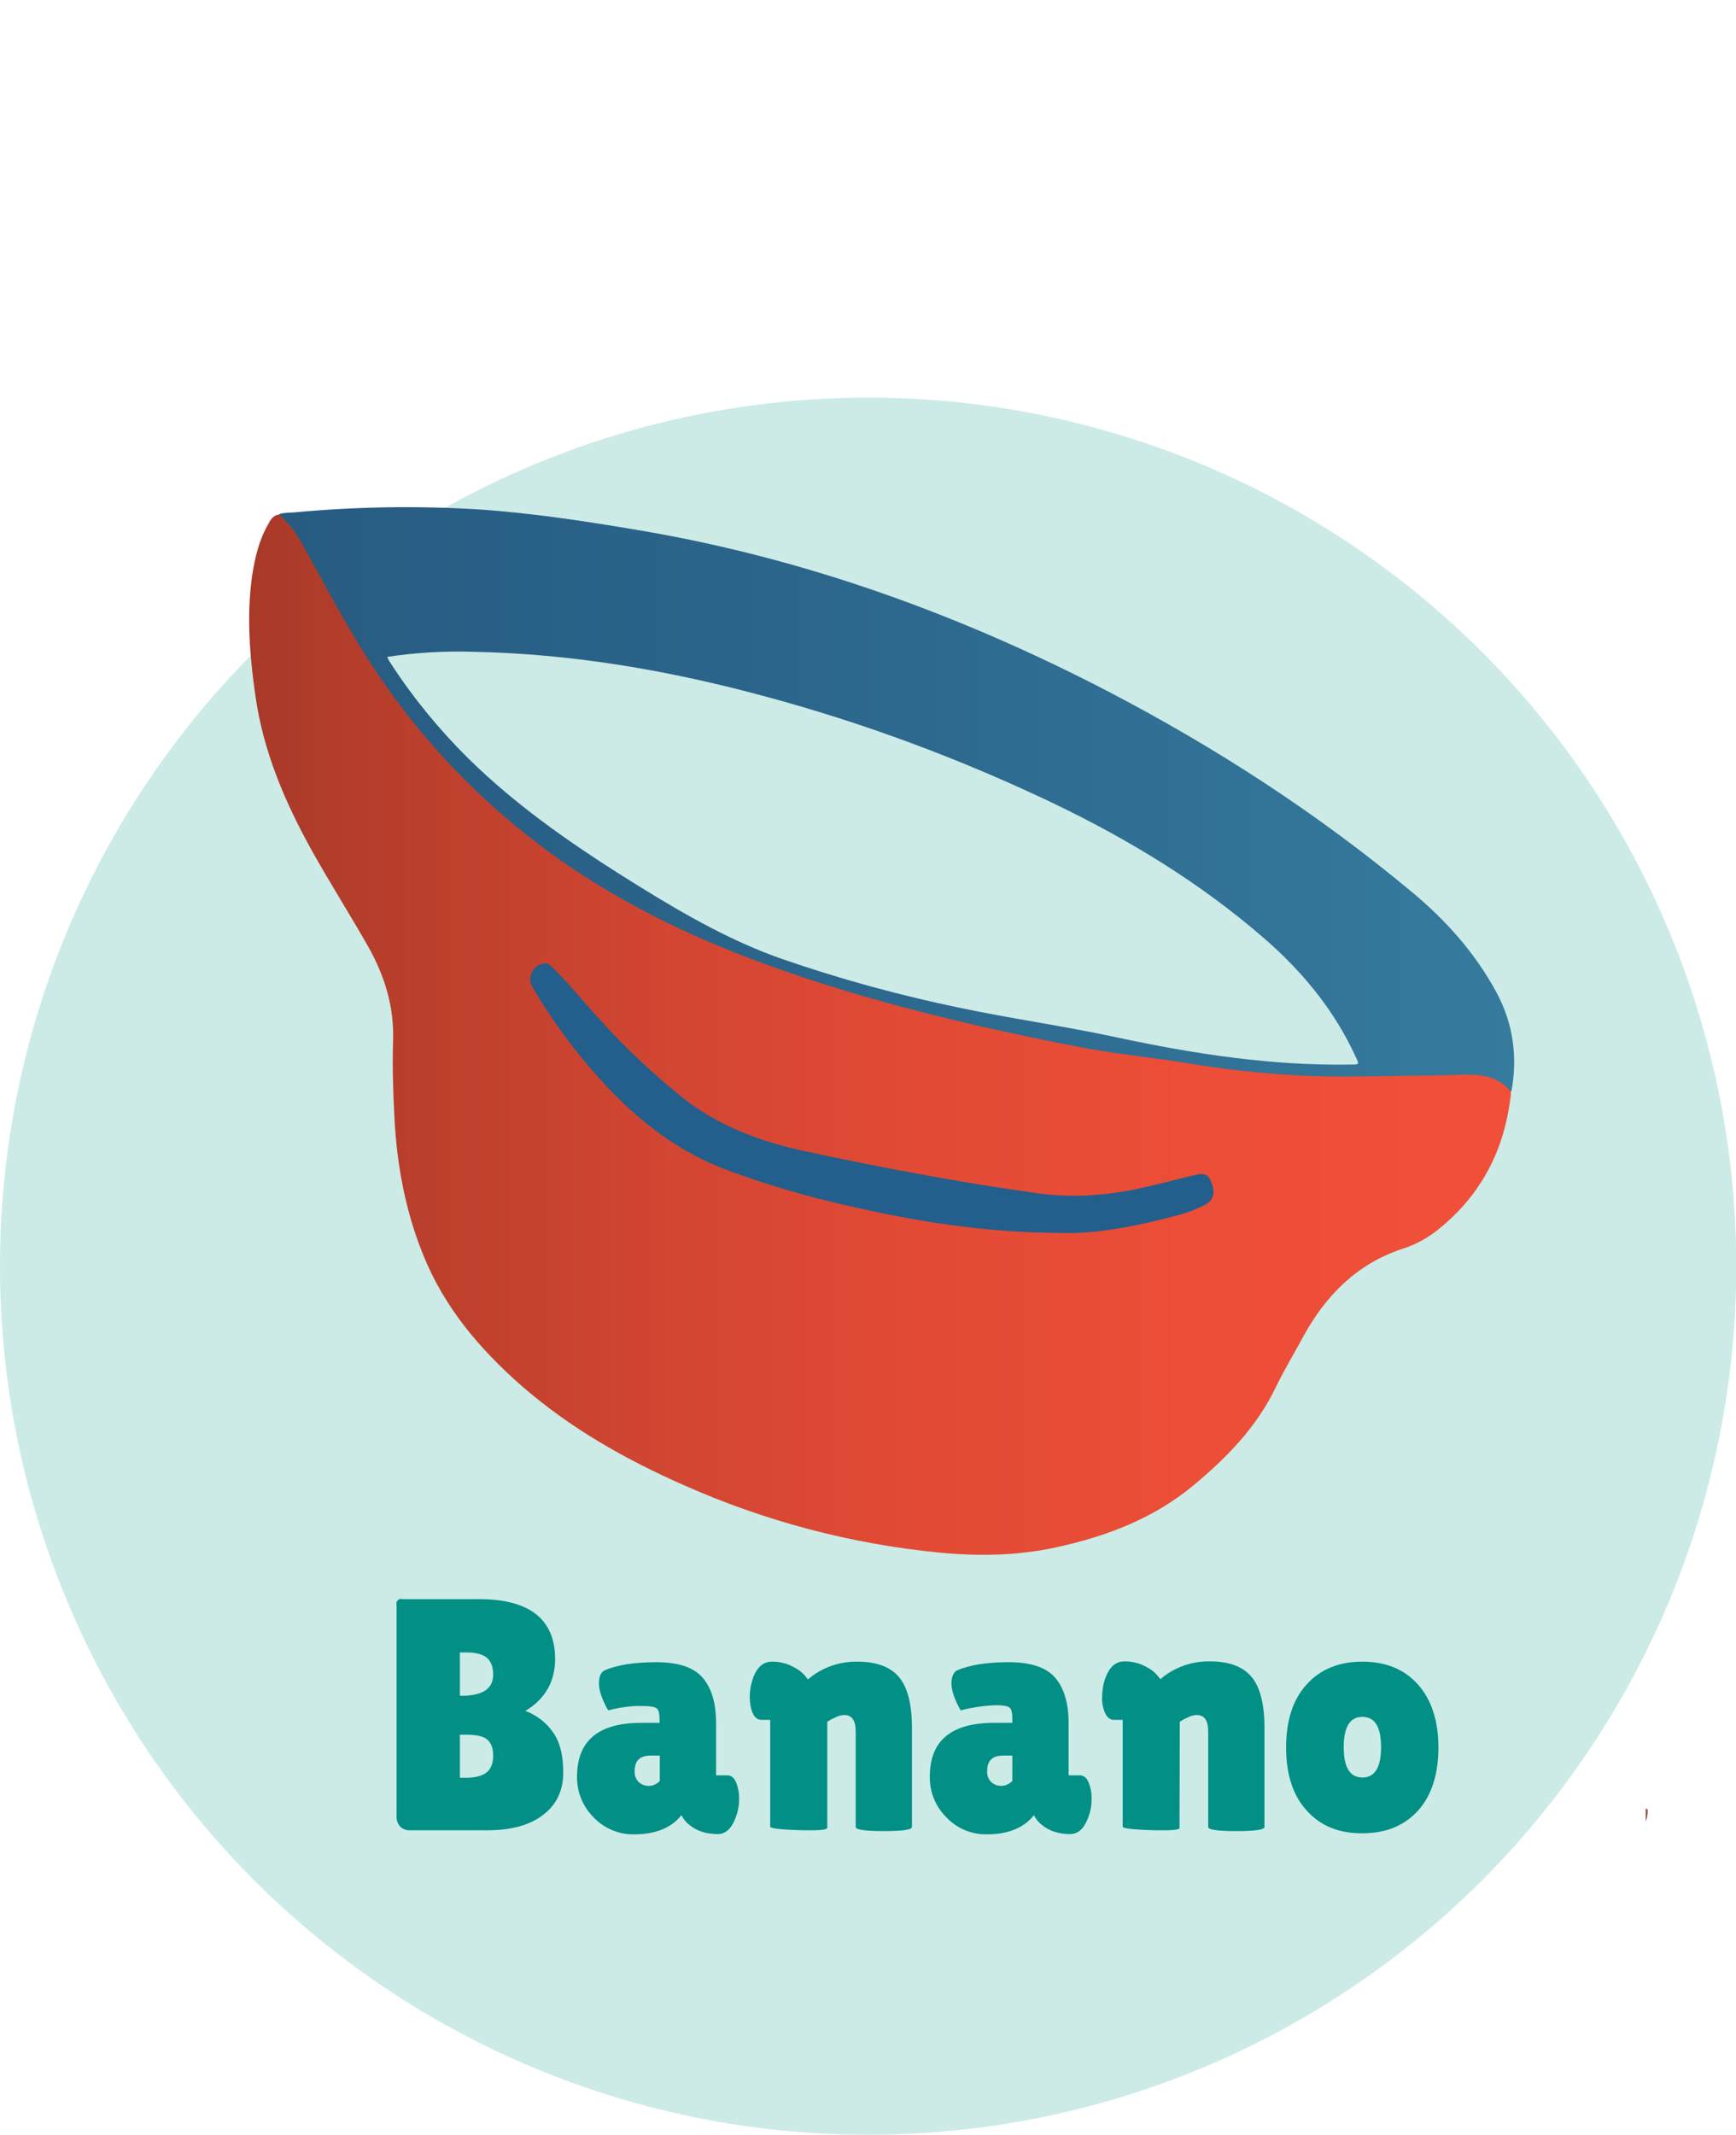 <?xml version="1.0" encoding="utf-8"?>
<!-- Generator: Adobe Illustrator 25.4.1, SVG Export Plug-In . SVG Version: 6.00 Build 0)  -->
<svg version="1.1" xmlns="http://www.w3.org/2000/svg" xmlns:xlink="http://www.w3.org/1999/xlink" x="0px" y="0px"
	 viewBox="0 0 641.7 788.7" style="enable-background:new 0 0 641.7 788.7;" xml:space="preserve">
<style type="text/css">
	.st0{opacity:0.34;fill:#6CC7B8;enable-background:new    ;}
	.st1{fill:#018F86;}
	.st2{fill:url(#SVGID_1_);}
	.st3{fill:#9E524D;}
	.st4{fill:#225F8C;}
	.st5{fill:url(#SVGID_00000034769513721789038420000002805731936044757680_);}
	.st6{display:none;}
	.st7{display:inline;}
	.st8{fill:url(#SVGID_00000098912389448515529630000008603251884483642007_);}
	.st9{fill:#F14F38;}
	.st10{fill:#EAB738;}
	.st11{fill:#F68138;}
	.st12{fill:#FEFEFE;}
	.st13{fill:#F2614D;}
	.st14{fill:#FECC38;}
</style>
<g id="Layer_1">
	<g id="Capa_7">
		<circle class="st0" cx="320.9" cy="467.8" r="320.9"/>
	</g>
	<g id="bolsillo">
		<path class="st1" d="M205.2,612.8c0,8.5-3.7,14.9-11,19.3c4,1.5,7.5,4.1,10,7.6c2.7,3.6,4,8.6,4,15.2c0,6.5-2.4,11.7-7.3,15.5
			c-4.8,3.8-11.7,5.8-20.8,5.8h-28.8c-1.3,0-2.5-0.5-3.4-1.4c-0.9-1-1.4-2.4-1.3-3.7v-78.1c-0.3-0.9,0.2-1.9,1.1-2.2
			c0.3-0.1,0.7-0.1,1.1,0h27.8C195.6,590.7,205.1,598.1,205.2,612.8z M170,610.5v16h0.6c7.8,0,11.7-2.6,11.7-7.8
			c0-2.8-0.8-4.9-2.3-6.2s-4-2-7.5-2L170,610.5z M170,640.9v15.9h2.2c3.5,0,6.1-0.7,7.7-2c1.6-1.3,2.4-3.4,2.4-6.2s-0.8-4.8-2.3-6
			s-4-1.7-7.5-1.7L170,640.9z"/>
		<path class="st1" d="M224.8,631.9c-2.3-4.1-3.4-7.4-3.4-9.9c0-2.6,0.7-4.2,2.1-4.9c4.7-2,11-3,19.1-3s13.8,1.9,17.1,5.7
			c3.3,3.8,5,9.4,5,16.8v19.3h4.1c1.4,0,2.5,0.8,3.2,2.4c0.9,2.1,1.3,4.4,1.2,6.7c0,2.9-0.8,5.8-2.1,8.4c-1.4,2.8-3.4,4.2-5.8,4.2
			c-4.4,0-7.9-1.2-10.6-3.5c-1.2-0.9-2.2-2.2-2.8-3.5c-3.7,4.7-9.6,7.1-17.5,7.1c-5.7,0.1-11.1-2.2-15-6.3c-4-4-6.2-9.4-6.1-15
			c0-13.3,7.9-19.9,23.8-19.9h6.7v-1.2c0-2.1-0.3-3.5-1-4.1s-2.3-0.9-4.8-0.9C233.6,630.1,229.1,630.8,224.8,631.9z M234.6,654.3
			c-0.1,1.5,0.4,3,1.5,4.1c1,0.9,2.3,1.4,3.7,1.4c1.6,0,3-0.7,4.1-1.8v-9.4h-3.4C236.5,648.6,234.6,650.5,234.6,654.3z"/>
		<path class="st1" d="M305.7,675.4c0,0.6-2.9,0.9-8.8,0.8c-8.1-0.2-12.2-0.7-12.2-1.3v-39.5h-3.2c-2.1,0-3.5-1.8-4.1-5.4
			c-0.6-3.6-0.1-7.3,1.2-10.7c1.5-3.6,3.7-5.4,6.8-5.4c2.9,0,5.8,0.7,8.3,2.2c2,1,3.7,2.5,4.9,4.4c5.1-4.4,11.6-6.7,18.3-6.6
			c7.1,0,12.2,1.9,15.4,5.7c3.2,3.8,4.8,10.1,4.8,18.8V675c0,1-3.5,1.5-10.4,1.5s-10.4-0.5-10.4-1.5v-35.3c0-4.1-1.4-6.1-4.3-6.1
			c-1.2,0.1-2.4,0.4-3.4,1c-1,0.4-1.9,0.9-2.8,1.5V675.4z"/>
		<path class="st1" d="M355.1,631.9c-2.3-4.1-3.4-7.4-3.4-9.9s0.7-4.2,2.1-4.9c4.7-2,11-3,19.1-3s13.8,1.9,17.1,5.7
			c3.3,3.8,5,9.4,5,16.8v19.3h4.1c1.4,0,2.5,0.8,3.2,2.4c0.9,2.1,1.3,4.4,1.2,6.7c0,2.9-0.8,5.8-2.1,8.4c-1.4,2.8-3.4,4.2-5.8,4.2
			c-4.4,0-7.9-1.2-10.6-3.5c-1.2-0.9-2.2-2.2-2.8-3.5c-3.7,4.7-9.6,7.1-17.4,7.1c-5.7,0.1-11.1-2.2-15-6.3c-4-4-6.2-9.4-6.1-15
			c0-13.3,7.9-19.9,23.8-19.9h6.7V635c0-2.1-0.3-3.5-1-4.1s-2.3-0.9-4.8-0.9C363.9,630.1,359.4,630.8,355.1,631.9z M364.9,654.3
			c-0.1,1.5,0.4,3,1.5,4.1c1,0.9,2.3,1.4,3.7,1.4c1.5,0,3-0.7,4.1-1.8v-9.4h-3.4C366.8,648.6,364.9,650.5,364.9,654.3L364.9,654.3z"
			/>
		<path class="st1" d="M436,675.4c0,0.6-2.9,0.9-8.8,0.8c-8.1-0.2-12.2-0.7-12.2-1.3v-39.5h-3.2c-2.1,0-3.5-1.8-4.2-5.4
			c-0.2-1-0.3-2.1-0.2-3.2c0-2.6,0.5-5.2,1.5-7.6c1.5-3.6,3.7-5.4,6.8-5.4c2.9,0,5.8,0.7,8.3,2.2c2,1,3.6,2.5,4.9,4.4
			c5.1-4.4,11.6-6.7,18.3-6.6c7.1,0,12.2,1.9,15.4,5.7c3.2,3.8,4.8,10.1,4.8,18.8V675c0,1-3.5,1.5-10.4,1.5s-10.4-0.5-10.4-1.5
			v-35.3c0-4.1-1.4-6.1-4.3-6.1c-1.2,0.1-2.4,0.4-3.4,1c-1,0.4-1.9,0.9-2.8,1.5L436,675.4z"/>
		<path class="st1" d="M483,668.9c-5.1-5.6-7.6-13.4-7.6-23.3c0-9.9,2.5-17.7,7.6-23.3c5.1-5.6,11.9-8.4,20.6-8.4
			c8.6,0,15.5,2.8,20.5,8.4c5,5.6,7.6,13.4,7.6,23.3c0,9.9-2.5,17.7-7.5,23.3c-5.1,5.6-11.9,8.4-20.5,8.4
			C495,677.4,488.1,674.6,483,668.9z M503.6,634.3c-4.6,0-6.9,3.7-6.9,11.2c0,7.5,2.3,11.2,6.9,11.2c4.6,0,6.9-3.7,6.9-11.2
			C510.5,638,508.2,634.3,503.6,634.3z"/>
	</g>
	<g id="banano">
		
			<linearGradient id="SVGID_1_" gradientUnits="userSpaceOnUse" x1="92.024" y1="460.541" x2="558.409" y2="460.541" gradientTransform="matrix(1 0 0 -1 0 842.885)">
			<stop  offset="0" style="stop-color:#A83929"/>
			<stop  offset="8.000000e-02" style="stop-color:#B43D2B"/>
			<stop  offset="0.3" style="stop-color:#CF4531"/>
			<stop  offset="0.53" style="stop-color:#E24A35"/>
			<stop  offset="0.76" style="stop-color:#ED4E37"/>
			<stop  offset="1" style="stop-color:#F14F38"/>
		</linearGradient>
		<path class="st2" d="M558.2,406.5c-2.7,20.2-11.9,36.6-28.2,49c-3.6,2.6-7.5,4.6-11.7,5.9c-16.8,5.6-28.2,17.2-36.5,32.3
			c-3.4,6.3-7.1,12.4-10.2,18.8c-7.1,14.8-18.2,26.1-30.6,36.4c-14.8,12.2-32,18.7-50.3,22.7c-14.4,3.2-29,3.4-43.6,2
			c-32.6-3.2-64.4-11.6-94.3-24.9c-21.6-9.5-42.1-21.1-60-36.7c-15.4-13.5-28.5-28.9-36.3-48.2c-6.6-16.2-9.8-33.3-10.7-50.8
			c-0.5-9.5-0.8-19.1-0.5-28.6c0.4-12.5-3.1-23.8-9.1-34.5c-6.8-12-14.2-23.6-20.9-35.6c-10-18-18-36.7-20.9-57.3
			c-2.1-14.7-3.3-29.5-1.2-44.3c1-6.5,2.5-13,5.8-18.8c0.9-1.7,1.9-3.6,4.2-3.8c1.7,0.2,2.6,1.4,3.6,2.6c4.6,6.2,8.6,12.8,11.9,19.7
			c5.8,11.9,13.1,23,20.1,34.1c7.2,11.2,15.4,21.7,24.4,31.5c18.5,20.2,39.1,37.7,63.1,51.2c24.9,14.2,51.2,25.6,78.6,34
			c27.5,8.3,55.4,15.2,83.6,21.2c14.9,3.1,30,5,45.1,7.2c9.5,1.4,19,3,28.5,3.9c7,0.7,13.9,1.5,20.9,1.5c3.8,0,7.7,0.7,11.5,0.5
			c11.8-0.5,23.7-0.3,35.5-0.5c4.5-0.1,9-0.4,13.6-0.3c4.8,0,9.3,1.1,13.1,4.2c0.8,0.7,1.8,1.3,1.8,2.5
			C558.5,404.5,558.4,405.5,558.2,406.5z"/>
		<path class="st3" d="M608.3,668.2l0.7,0.2c0.2,1.6-0.1,3.1-0.7,4.6L608.3,668.2z"/>
		<path class="st4" d="M391.8,455.5c-28.2-0.1-53.3-4.3-78.2-10c-15.2-3.4-30.2-7.8-44.8-13.2c-16.9-6.3-31-16.8-43.4-29.7
			c-10.9-11.5-20.5-24.2-28.5-37.8c-1.7-2.7-0.9-6.3,1.9-8c0.7-0.5,1.6-0.8,2.5-0.8c1.3-0.2,2,0.5,2.8,1.3
			c6,5.8,11.2,12.4,16.9,18.6c9.7,10.9,20.4,20.9,31.8,30c13.3,10.4,28.8,16,45.1,19.5c28.5,6.1,57.1,11.5,85.9,15.5
			c13.9,1.9,27.6,0.6,41.2-2.7c5.6-1.3,11.2-2.8,16.8-4.1c3.3-0.8,4.8-0.2,5.8,2.3c1.7,4,1.1,6.8-1.8,8.5c-3.6,1.9-7.4,3.4-11.4,4.3
			C419.5,453.2,404.6,456,391.8,455.5z"/>
		
			<linearGradient id="SVGID_00000125602948749481094350000013231523079715252395_" gradientUnits="userSpaceOnUse" x1="103.11" y1="547.464" x2="559.692" y2="547.464" gradientTransform="matrix(1 0 0 -1 0 842.885)">
			<stop  offset="0" style="stop-color:#275B82"/>
			<stop  offset="0.44" style="stop-color:#2C668C"/>
			<stop  offset="1" style="stop-color:#357B9E"/>
		</linearGradient>
		<path style="fill:url(#SVGID_00000125602948749481094350000013231523079715252395_);" d="M553.3,366.9
			c-7.9-14.7-18.8-26.9-31.6-37.5c-34.7-28.9-72.4-53.3-112.4-74.1c-54-28-110.7-48.6-170.8-59c-20.5-3.5-41-6.7-61.7-8.1
			c-22.7-1.4-45.4-1-68,1.1c-1.9,0.2-3.9,0-5.7,0.7c3.5,3.2,6.5,7,8.7,11.2c7.2,12.8,14,25.8,21.7,38.3
			c17.4,28.3,39.9,53.1,66.5,73.1c25.3,19.1,53.7,33,83.4,43.8c37.7,13.7,76.7,22.9,116,30.5c12.9,2.5,26,3.7,39,5.8
			c15.8,2.7,31.7,4.3,47.6,4.9c14.9,0.4,29.8-0.2,44.7-0.3c4.6,0,9.2-0.4,13.8-0.2c5.3,0.2,10.1,1.7,13.7,5.9
			c0.1,0.2,0.3,0.2,0.5,0.1c0,0,0,0,0,0C561,390.6,559.4,378.4,553.3,366.9z M499.4,393.3c-29.2,0.5-57.9-3.9-86.4-10
			c-19.4-4.2-39-6.9-58.4-11c-22.2-4.6-44.1-10.6-65.5-18c-18.6-6.5-35.6-16.2-52.3-26.5c-22.6-14-44.6-28.8-63.8-47.7
			c-10.7-10.6-20.3-22.3-28.5-34.9c-0.5-0.7-0.9-1.4-1.4-2.5c10.4-1.6,21-2.2,31.5-1.9c36.6,0.7,72.3,6.8,107.5,16.3
			c37,9.9,73,23.3,107.5,39.8c27.9,13.4,54.2,29.4,77.6,49.7c14.2,12.3,26,26.6,33.9,43.8C502.5,393.3,502.5,393.3,499.4,393.3
			L499.4,393.3z"/>
	</g>
</g>
<g id="Layer_2" class="st6">
	<g class="st7">
		<g id="Capa_7_00000013158528284416352920000015973836750862877855_">
			<circle class="st0" cx="320.9" cy="467.8" r="320.8"/>
		</g>
		<g id="bolsillo_00000057853574250756696660000015395150007156988842_">
			<path class="st1" d="M209.5,686.1c-7.2,0-10.9-0.8-10.9-2.4l-2.6-48.9l-14.9,49.5c-0.3,1-3.1,1.5-8.3,1.5s-7.9-0.4-8.1-1.3
				l-15.4-50.1l-1.8,48.7c-0.1,1.2-1.6,2.1-4.6,2.5c-2.5,0.4-5,0.6-7.5,0.7c-1.9,0-3.9-0.1-5.8-0.4c-3.9-0.6-5.8-1.6-5.7-3l2.8-79.3
				c0-2,5-2.9,14.9-2.9c3.6,0,7.2,0.3,10.7,0.7c4.2,0.4,6.6,1.3,7.1,2.6l13.7,38.4l12-38.5c0.7-2.1,6.3-3.2,16.8-3.2
				c3.6,0,7.2,0.3,10.8,0.7c4.2,0.4,6.3,1.2,6.3,2.4l3.5,80c0,0.9-1.6,1.5-4.8,2C215.1,685.9,212.3,686.1,209.5,686.1z"/>
			<path class="st1" d="M239.5,678.8c-5.1-5.6-7.6-13.4-7.6-23.3c0-9.9,2.6-17.7,7.6-23.3c5.1-5.6,11.9-8.4,20.5-8.4
				c8.6,0,15.5,2.8,20.5,8.4c5,5.6,7.6,13.4,7.6,23.3c0,9.9-2.5,17.7-7.6,23.3c-5,5.6-11.9,8.4-20.5,8.4S244.6,684.4,239.5,678.8z
				 M260.1,644.1c-4.6,0-6.9,3.7-6.9,11.2c0,7.5,2.3,11.2,6.9,11.2c4.6,0,6.9-3.7,6.9-11.2S264.7,644.1,260.1,644.1L260.1,644.1z"/>
			<path class="st1" d="M316.7,655.7c0,8,3,12,9,12c3.4,0.1,6.8-0.7,9.8-2.3c1.2,0,2.2,2.1,3,6.3c0.6,2.8,1,5.7,1.2,8.5
				c0.1,1-0.1,2.1-0.6,3c-4.3,2.7-10.2,4-17.7,4c-7.3,0.1-14.2-3-19.1-8.4c-5.2-5.6-7.9-13.2-7.9-22.8s2.6-17.4,7.8-23.4
				c5.2-5.9,12-8.9,20.6-8.9c8.6,0,14.5,2.1,17.9,6.2c0.8,1.2,1.2,2.6,1.1,4c-0.1,2.2-0.4,4.3-1,6.4c-1.5,5.2-3.4,8.2-5.7,9
				c-0.5,0.1-0.9,0.1-1.4,0.1c-0.6,0-1.4-0.5-2.3-1.5c-3.2-3.2-5.7-4.8-7.6-4.8c-2,0.1-3.9,1.2-4.9,2.9
				C317.4,648.2,316.7,651.3,316.7,655.7z"/>
			<path class="st1" d="M368.9,685.1c0,0.7-3.4,1.1-10.2,1.1c-6.8,0-10.2-0.6-10.2-1.7v-83.6c0-0.6,1.3-1,3.8-1.2s4.6-0.4,6.3-0.4
				c6.8,0,10.2,0.7,10.2,2.2V626c3.3-1.2,6.8-1.9,10.4-2.1c6.2,0,11.1,1.6,14.6,4.9s5.4,9.4,5.4,18.4V685c0,0.7-3.2,1.1-9.5,1.1
				c-7.2-0.2-10.7-0.7-10.7-1.2V649c0-4-1.3-6-3.9-6c-1.8,0-3.9,0.9-6.2,2.6V685.1z"/>
			<path class="st1" d="M431.9,618.1c0,0.6-3.7,0.9-11.2,0.9c-7.4,0-11.2-0.2-11.2-0.7v-17.6c0-0.8,3.7-1.2,11.2-1.2
				s11.2,0.2,11.2,0.7V618.1z M431.9,685.2c0,0.7-3.7,1-11.2,1c-7.4,0-11.2-0.3-11.2-0.8v-59.9c0-0.6,3.7-0.8,11.2-0.8
				c7.4,0,11.2,0.2,11.2,0.7V685.2z"/>
			<path class="st1" d="M465.1,685c0,0.7-4.1,1.1-12.4,1.1c-6.5-0.1-9.8-0.4-9.8-1V602c0-1.2,3.9-1.8,11.8-1.8
				c6.9,0.2,10.4,0.6,10.4,1.2V685z"/>
			<path class="st1" d="M483.7,641.7c-2.3-4.1-3.4-7.4-3.4-9.9c0-2.6,0.7-4.2,2.1-4.9c4.7-2,11-3,19.1-3s13.8,1.9,17.1,5.7
				c3.3,3.8,5,9.4,5,16.8v19.3h4.2c1.4,0,2.5,0.8,3.2,2.4c0.9,2.1,1.3,4.4,1.2,6.7c0,2.9-0.8,5.8-2.1,8.4c-1.4,2.8-3.3,4.2-5.8,4.2
				c-4.4,0-7.9-1.2-10.6-3.5c-1.2-0.9-2.2-2.2-2.8-3.5c-3.7,4.7-9.6,7.1-17.5,7.1c-5.7,0.1-11.1-2.2-15-6.3c-4-4-6.2-9.4-6.1-15
				c0-13.3,7.9-19.9,23.8-19.9h6.7v-1.2c0-2.1-0.3-3.5-1-4.1s-2.3-0.9-4.8-0.9C492.5,639.9,488.1,640.6,483.7,641.7z M493.5,664.1
				c-0.1,1.5,0.4,3,1.5,4.1c1,1,2.4,1.5,3.8,1.5c1.6,0,3-0.7,4.1-1.8v-9.4h-3.4C495.5,658.4,493.5,660.3,493.5,664.1L493.5,664.1z"
				/>
		</g>
		<g id="Capa_5">
			
				<linearGradient id="SVGID_00000159437132737381269450000003621921949192980872_" gradientUnits="userSpaceOnUse" x1="98.976" y1="534.171" x2="562.081" y2="534.171" gradientTransform="matrix(1 0 0 -1 0 842.885)">
				<stop  offset="2.000000e-02" style="stop-color:#FECC38"/>
				<stop  offset="0.35" style="stop-color:#FAC838"/>
				<stop  offset="0.68" style="stop-color:#EFBC37"/>
				<stop  offset="1" style="stop-color:#DDA936"/>
			</linearGradient>
			<path style="fill:url(#SVGID_00000159437132737381269450000003621921949192980872_);" d="M233.4,64.5c1.6,0.6,2.9-0.5,4.1-1.1
				c7.3-3.3,14.5-6.6,22-9.5c0.7-1,1.8-1.2,2.8-1.6c12.6-4.1,25.7-6.1,38.8-7.4c1.4-0.1,2.7-0.6,4-0.8c12.6-0.4,25.1-0.6,37.6-0.6
				c15.6,0.7,31.1,2.1,46.3,5.6c1.3,0.3,2.7,0.5,4.1,0.4c0.2,0.9,0.8,1.6,1.7,1.8c4.8,1.2,9.4,2.8,13.9,4.7c0.6,0.3,1.2,0.4,1.8-0.1
				c16.2,7.4,31.4,16.4,45,28c7.3,6.2,13.5,13.6,18.6,21.7c3.7,5.3,6.9,10.9,9.8,16.6c11.1,21.8,22.3,43.5,31.1,66.4
				c5.3,13.9,10.5,27.9,14.8,42.1c0.1,0.3,0.2,0.5,0.5,0.6c0.5,8,3.8,15.3,6.1,22.9c6.4,21.8,13.9,43.2,18.2,65.6
				c2.6,13.6,4.3,27.4,5.1,41.3c1.3,21.5,2.7,43,2.5,64.5c-0.3,28.2-4.8,55.7-15.6,81.9c-5.4,13.1-11.7,25.8-21.7,36.2
				c-13.2,13.8-29.8,21.2-48.3,24.8c-17.3,3.4-34.9,3.2-52.5,3.5c-15.3,0.3-30.4-2.1-45.7-2.8c-9-0.4-18-0.7-27-1.2
				c-13.5-0.8-27-2-40.5-1.1c-15.6,1-31.2,2.4-46.7,3.5c-8.8,0.6-17.6,1.2-26.4,1.8c-11.6,1-23.2,1.4-34.8,1.2
				c-16.3-0.6-32.4-2.6-47.9-8.1c-18-6.4-30.9-18.5-39.8-35.1c-8.6-15.9-13-33-14.8-50.8c-2.1-21.1-1.5-42.3-0.3-63.4
				c0.8-13.2,1.1-26.5,2.9-39.6c0.8-5.9,1.7-11.8,2.6-17.7c0.2-0.9,0.3-1.9,0.3-2.8c2.5-12.9,5.4-25.8,7.4-38.8
				c2.5-16.4,4.9-32.8,8.3-49c3.9-17.9,9-35.5,15.2-52.7c3.3-9.3,6.2-18.7,10-27.8c5.5-13.4,12.4-26.1,19.1-38.9
				c4.3-8.1,8.7-16.2,13.2-24.2c2.8-4.6,5.1-9.5,7.9-14.2c5.4-9.5,11.8-18.4,19.2-26.5C213.9,75.8,223.1,69.2,233.4,64.5z"/>
			<path class="st9" d="M179.9,124.7c-7,13.1-14.1,26.3-21.1,39.4c-7.6,14.5-14,29.6-19.1,45.1c-5.8,17.2-11.7,34.5-15.8,52.2
				c-3.4,14.7-5.9,29.5-8.1,44.4c-2.5,17.1-5.6,34-9.4,50.8c-1.4,0.2-0.4-1.2-1-1.6c-2.6-27.1-3.7-54.3-3.2-81.5
				c0.2-11.3,2-22.5,3.2-33.8c1.5-14.1,3-28.1,4.2-42.3c1.8-21.1,4.9-42,8.6-62.8c3.5-19.9,7.5-39.7,11.5-59.6
				c1.6-8.3,4.8-16.3,9.5-23.3c1.8,0.8,2,2.6,2.4,4.1c2.5,9.3,7.4,17.4,12.1,25.6c5.2,9,11.7,17.1,16.6,26.3
				c2.6,4.8,6.6,8.6,8.9,13.6C179.6,122.4,180.4,123.4,179.9,124.7z"/>
			<path class="st10" d="M179.9,124.7c-0.9-2.5-2.1-4.9-3.6-7.1c-8.9-12.8-17.2-26-25.2-39.3c-4.2-6.9-8.4-14-10.1-22.2
				c-0.5-1.5-1.1-2.9-1.9-4.3c0.4-4.3,4-6.1,6.9-8.1c12.3-8.5,26.9-13.3,41.9-13.7c6.2-0.2,12.5,0.8,18.6,1.7
				c6.8,1,11.1,5.3,15.2,10.1c5.6,6.7,8.4,14.8,11.7,22.7c-0.2,1.4-1.5,1.6-2.4,2c-9.1,4.4-17.3,10.4-24.2,17.9
				c-7.4,8-13.8,16.9-19.1,26.4C184.9,115.4,182.4,120.1,179.9,124.7z"/>
			<path class="st9" d="M304.9,44.7c-1.8,1.8-4.2,1.2-6.2,1.4c-13.3,1.3-26.4,3.9-39.2,7.9c-0.6-3.6,0.9-6.7,2.1-9.8
				c2.3-5.6,4.2-11.5,7.8-16.4c12.1-16.7,28.8-25.4,49.2-27.3c14.4-1.4,28.3,0.1,41.6,5.9c13,5.6,22.7,14.8,27.8,28.3
				c1.9,5,4,9.9,5.2,15.1c-0.4,1.3-1.3,1.1-2.2,0.8c-15.2-3.5-30.7-5.4-46.2-5.9c-0.7-0.1-1.4-0.2-2.2-0.4c-1.6-0.2-2.5-1.5-3.4-2.6
				c-1.8-2.3-3.7-4.6-5.3-7.1c-2.3-3.4-5.5-4.4-9.3-4.1c-0.7,0-1.3,0.3-1.9,0.3c-8.1-0.4-12.1,4.9-15.4,11.2
				C306.7,43,306.5,44.4,304.9,44.7z"/>
			<path class="st10" d="M473.6,106c-3.9-5.7-8.3-11.1-13-16.2c-8.2-8.4-17.8-14.9-27.7-21c-6.8-4.3-14-8.1-21.3-11.4
				c-0.5-0.2-0.9-0.7-0.9-1.2c0-0.7,0-1.5,0.2-2.2c4-10.3,8.4-20.2,17.5-27.2c7.2-5.6,15-6.7,23.5-3c12.9,5.7,24.8,12.9,34.5,23.3
				c3.8,4.1,7.2,8.4,8.1,14.1c1.5,8.9-0.9,16.8-6.2,23.9c-4.5,6-8.3,12.4-12.4,18.5C475.2,104.5,474.7,105.7,473.6,106z"/>
			<path class="st9" d="M473.6,106c4.1-6.1,7.6-12.7,12.2-18.6c5.6-7.1,9.2-14.9,8.3-24.3c-0.1-0.6,0-1.3,0.3-1.9
				c1.1,2.6,2.3,5.2,3.2,7.9c4.3,12.7,9.8,25,13,38.1c3.8,15.3,7.5,30.7,10.6,46.2c3.9,19.2,7.2,38.5,8.3,58.1
				c0.4,6.7,0.9,13.4,0.7,20.1c-0.4-0.4-0.2,2.1-0.9,0.3c-2.3-6.6-4.4-13.2-6.7-19.8c-6.5-19.2-14.2-38-23-56.3
				c-7.4-15.1-14.5-30.3-23.1-44.8C475.6,109.2,474.6,107.6,473.6,106z"/>
			<path class="st11" d="M105.3,355.1l1,1.6c0,0.8,0.3,1.8-0.8,2.3C105.3,357.7,105.2,356.4,105.3,355.1z"/>
			<path class="st10" d="M404.6,517.5c-10.3-0.6-21.2-1.2-32.1-2.1c-7.6-0.6-15.2-0.5-22.8,0.3c-11.7,1.3-23.4,2.4-35.1,1.7
				c-3-0.2-6.2-0.2-9.2-1.4c-3.7-1.5-7.8-0.9-11.7-1.1c-9.2-0.4-18.3-1.1-27.5-1.4c-11.2-0.3-22.5-1.3-33.8-1.7
				c-7.4-0.2-14.8-0.1-22.1-2c-8.2-2.2-15.8-5.5-20.6-13c-2.7-4.2-3.5-9-4.4-13.8c-4.7-23.1-2.5-46.5-2.6-69.8
				c0.1-11.4,1.5-22.8,4.3-33.9c0.4-1.1,0-2.3-1-2.9c-5.4-4.3-6.7-10.3-5.9-16.8c1.5-12.7,8.4-22.6,16.1-32.3
				c5.2-6.6,11.7-7.9,19.3-6.6c0.9,0.1,1.8,0.2,2.7,0.2c20.6,0,41.2,0.2,61.9-0.1c5.5-0.1,11-0.6,16.5-0.4
				c34.4,1.2,68.8,0,103.2,0.6c10.7,0.2,21.4,0.8,32,2.1c5.8,0.7,10.2,3.9,14.3,7.6c7.2,6.6,11.2,15.2,14.3,24.1
				c1.3,3.8,3,7.5,3.2,11.6c0.2,3.2-1.4,5.7-3.2,8c-1,1.1-1.3,2.7-0.6,4c3.5,9.9,6.8,20,8.5,30.4c2,11.9,2.5,24.1,1.4,36.1
				c-0.5,5.2-0.7,10.4-1.2,15.6c-1.3,11.9-1.6,24-6,35.3c-3,8.5-10.1,15-18.9,17.2c-6.7,1.8-13.6,2.9-20.5,3.3
				C417.2,516.8,411.2,517.3,404.6,517.5z"/>
			<path class="st9" d="M339,73.4c19.8-0.4,38.3,1.7,56.1,7.8c12.7,4.4,24.2,10.8,33.6,20.6c7.9,8.3,14.1,17.9,19.7,27.8
				c8.6,15.2,13.6,31.7,18.8,48.2c5,15.9,10.1,31.7,14.9,47.6c4.7,15.5,9.2,31,13.7,46.5c1.1,3.7,0.2,5-3.8,6.2
				c-3.5,1-5.7,0-6.7-3.3c-9.7-33.8-20-67.5-30.8-101c-4-12.4-8-24.7-14.1-36.2c-5.7-10.6-11.9-20.8-20.5-29.2
				c-10.3-10-22.8-16-36.6-19.5c-11.1-2.8-22.5-4.4-34-4.7c-10.7-0.5-21.5-0.2-32.2,0.9c-17.7,1.9-35.4,4.2-52.1,10.9
				c-19.3,7.8-36.7,18.4-50.3,34.4c-8.6,10.3-15.4,21.9-20.1,34.4c-6.6,16.7-10.5,34.2-13.2,51.9c-1.9,12-4.7,23.8-7.1,35.6
				s-4.7,23.8-7.1,35.6c-0.8,3.7-2.3,4.4-6.5,3.5c-2.7-0.4-4.5-2.9-4.1-5.6c0-0.1,0-0.2,0-0.2c2.1-10.4,4.1-20.7,6.2-31
				c3.7-17.8,7-35.6,10.4-53.5c5-27.1,13.7-52.9,31-74.9c9.2-11.7,20.6-21.4,33.5-28.8c17.2-9.9,35.4-17.1,55.1-20
				C308.6,75.1,324.2,72.7,339,73.4z"/>
			<path class="st12" d="M304.9,44.7c2.1-4.1,4.7-7.9,7.5-11.5c1-1.2,2.4-2.1,3.9-2.3c2.5-0.4,4.9-0.7,7.4-1
				c4.6-0.6,8.4,0.5,11.1,4.7c2.2,3.4,4.6,6.9,7.8,9.6c-4.5,0.8-9.1,0-13.7,0.1c-7.1,0.2-14.1,0.4-21.2,0.8
				C306.7,45.3,305.7,45.7,304.9,44.7z"/>
			<path class="st13" d="M115.9,275.4l-0.2,3.4h-0.3v-3.4L115.9,275.4z"/>
			<path class="st14" d="M190.3,437.9c0-5.9,0-11.8,0-17.7c0.1-12.7,1.4-25.4,3.8-37.9c0.3-1.6,0.8-2,2.4-1.5
				c9.4,2.8,18.9,5,28.6,6.5c4.1,0.6,8.2,1,12.3,1.2c17.6,1.2,35.2,1.1,52.9,1.2c6.2,0.1,12.5,0.8,18.7,0.4
				c13.1-0.8,26.3-0.8,39.4-0.3c13.4,0.5,26.8,0.5,40.2,0.3c10.3-0.1,20.7-0.7,30.9-2c8.9-1.2,17.8-2.2,26.3-5
				c1.7-0.5,3.3-1.2,4.9-1.9c1.3-0.6,2-0.3,2.5,1.1c3.4,9.4,6,19.1,7.7,28.9c1.6,9.8,2.1,19.7,1.5,29.6c-0.3,7.5-1.5,14.9-2,22.4
				c-0.5,6.7-1.2,13.3-2.3,19.9c-1.5,8.4-4,16.3-12.2,20.8c-3.8,2.1-8,2.8-12.1,3.4c-11.1,1.9-22.4,2.6-33.7,2.2
				c-8.8-0.4-17.5-1.2-26.2-1.9c-8.1-0.6-16.2-0.6-24.2,0.2c-10.2,1-20.4,2.5-30.7,1.7c-4.6-0.4-9.3-1-13.8-1.8
				c-3.7-0.5-7.5-0.7-11.2-0.7c-9.4-0.4-18.9-1.1-28.3-1.4c-11-0.4-21.9-1.2-32.9-1.7c-6.8-0.3-13.7,0-20.5-1.9
				c-14.4-4-16.8-8.1-19.3-20.1C190,467.5,190,452.7,190.3,437.9z"/>
		</g>
	</g>
</g>
</svg>
